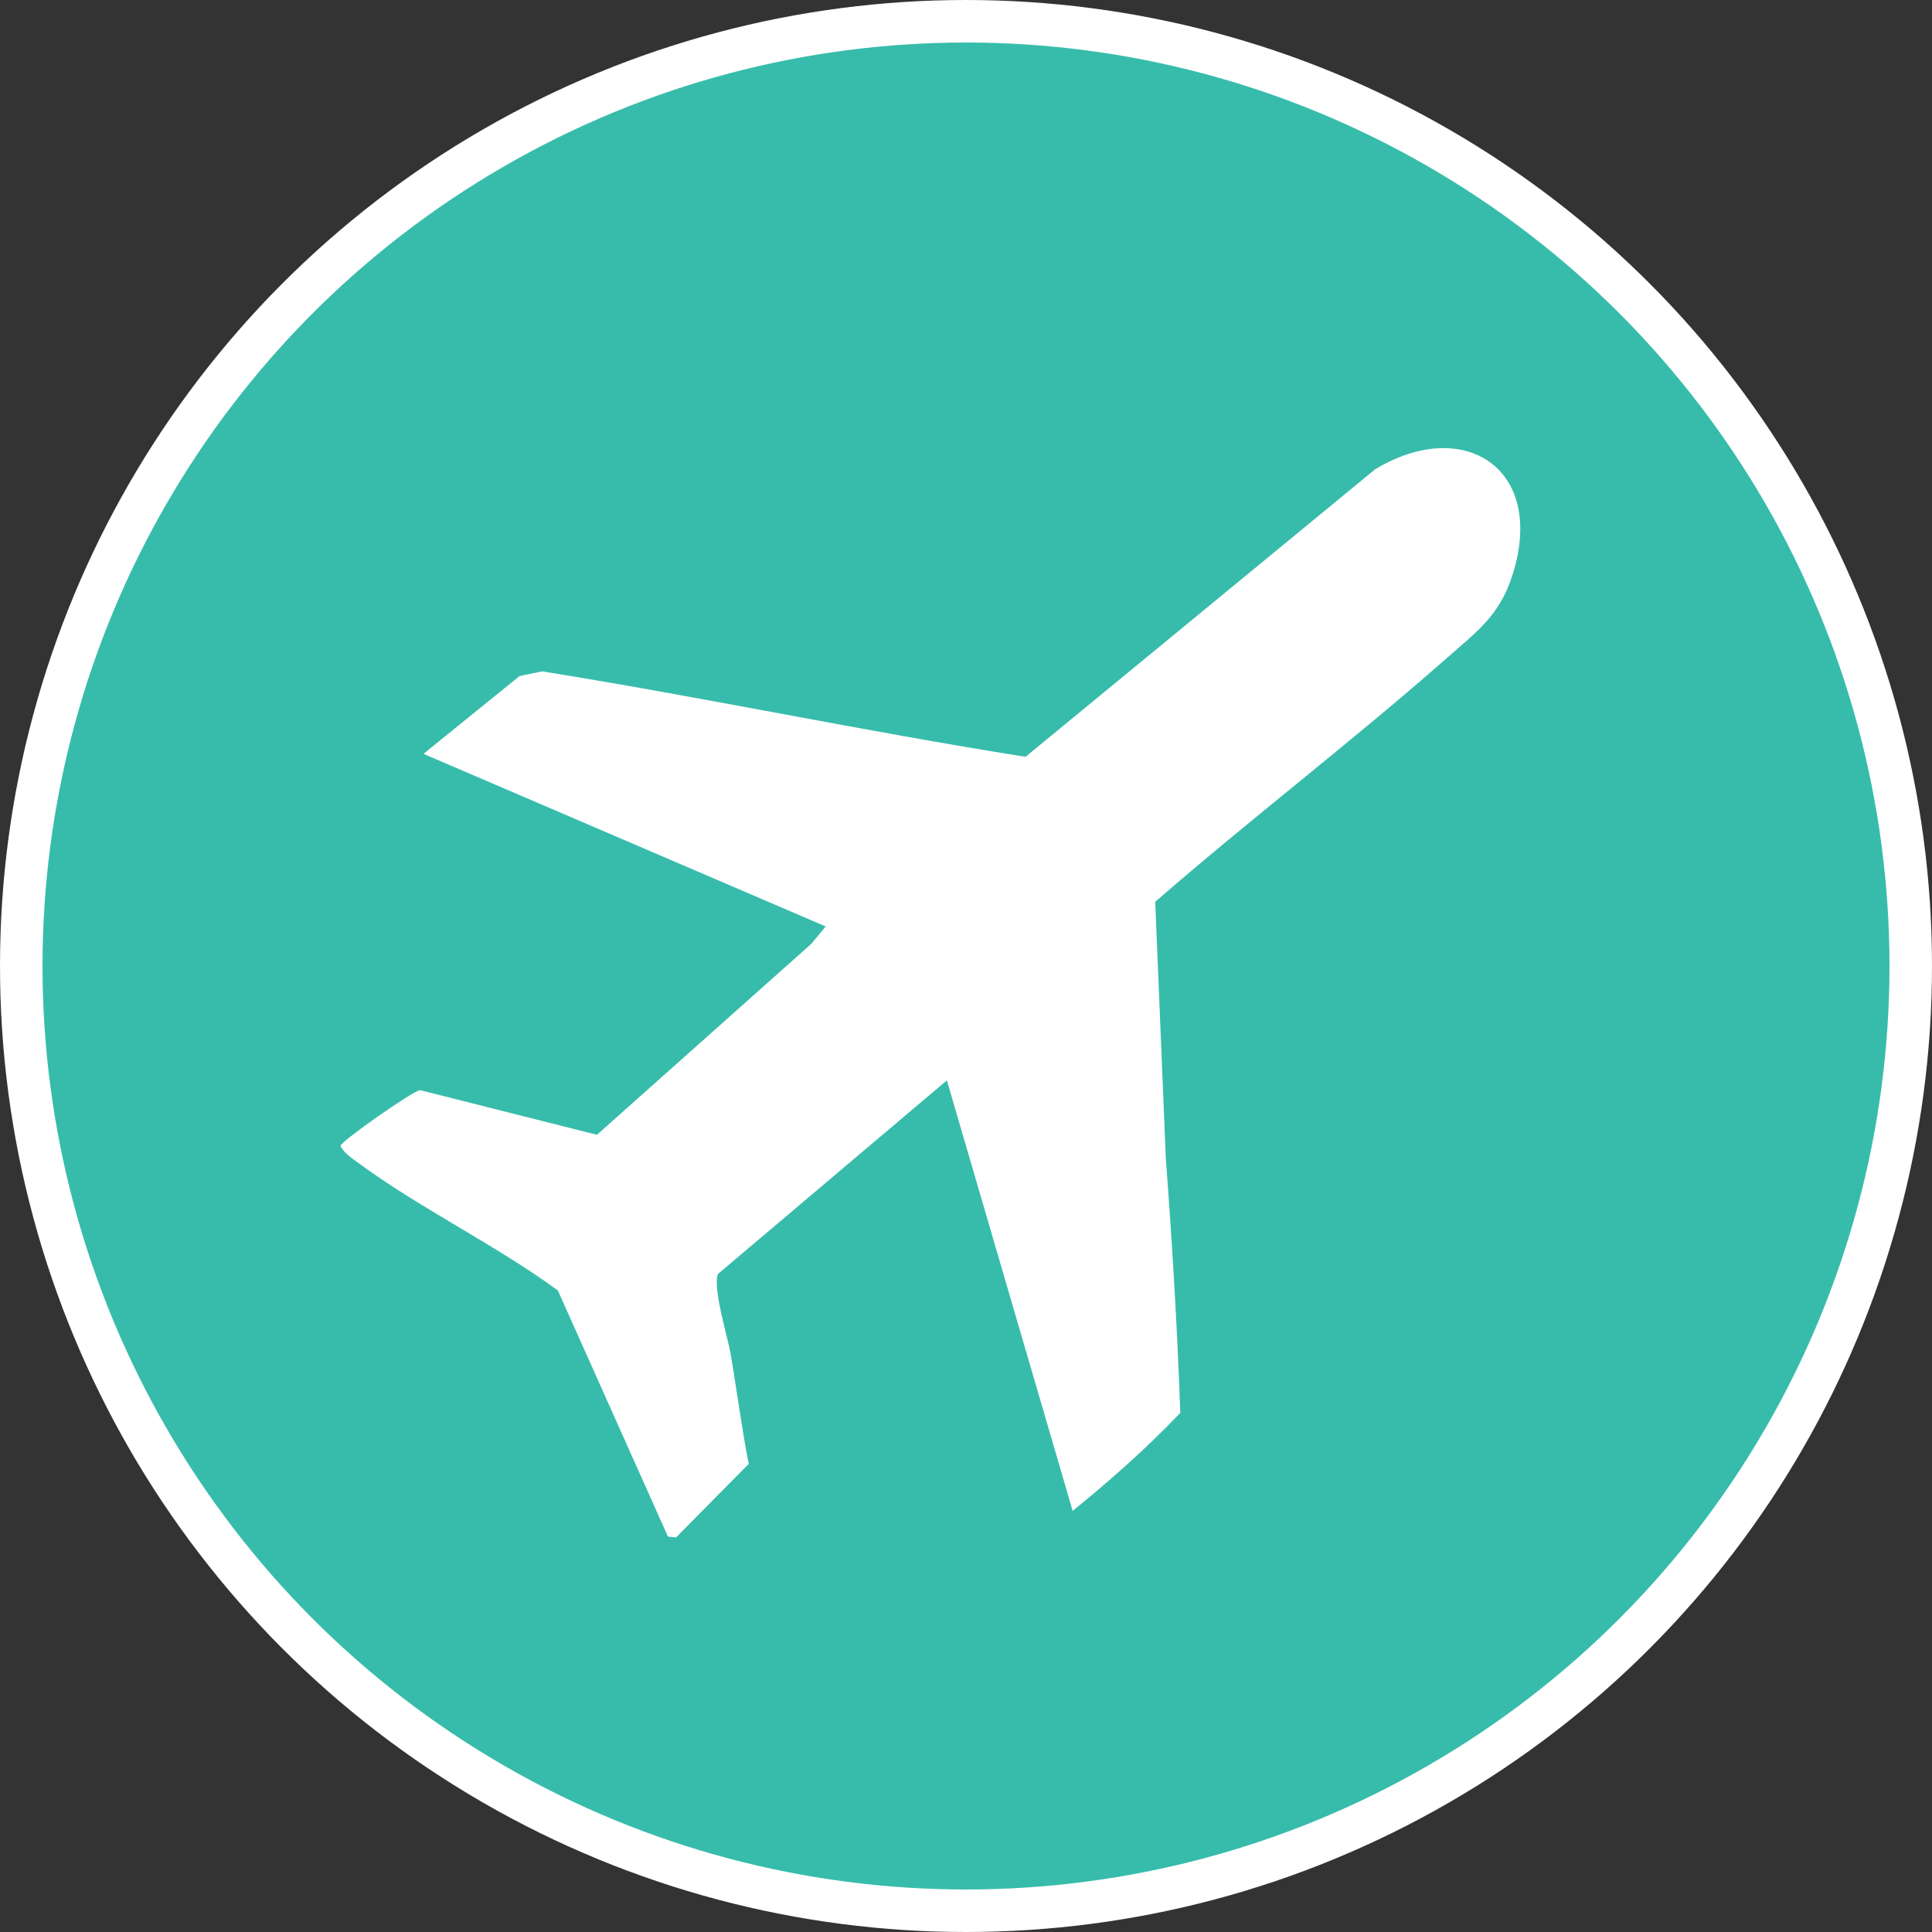 <?xml version="1.0" encoding="UTF-8"?>
<svg id="Layer_2" data-name="Layer 2" xmlns="http://www.w3.org/2000/svg" viewBox="0 0 45.44 45.44">
  <rect x="0" y="0" width="45.44" height="45.44" fill="#333333" stroke="none"/>
  <defs>
    <style>
      .cls-1 {
        fill: #fff;
      }

      .cls-2 {
        fill: #37bcab;
        stroke: #fff;
        stroke-miterlimit: 10;
      }
    </style>
  </defs>
  <g id="Layer_1-2" data-name="Layer 1">
    <g id="wander">
      <circle class="cls-2" cx="22.72" cy="22.72" r="22.22"/>
      <path class="cls-1" d="M25.23,35.54l-2.96-10.13-5.38,4.55c-.14.3.22,1.47.29,1.86.15.87.26,1.75.43,2.61l-1.71,1.73-.19-.02-2.59-5.79c-1.45-1.06-3.2-1.91-4.64-2.96-.16-.12-.39-.26-.47-.44.01-.11,1.71-1.3,1.87-1.31l4.16,1.05,5.04-4.49.34-.41-9.46-4.06,2.26-1.83.53-.11c3.8.61,7.58,1.41,11.37,2.01l8.22-6.76c2.08-1.26,4.02-.03,3.24,2.46-.31,1-.86,1.36-1.6,2.02-2.22,1.95-4.58,3.75-6.81,5.69l.25,6.04c.15,1.99.27,3.99.34,5.98-.79.83-1.66,1.6-2.55,2.32Z"/>
    </g>
  </g>
</svg>